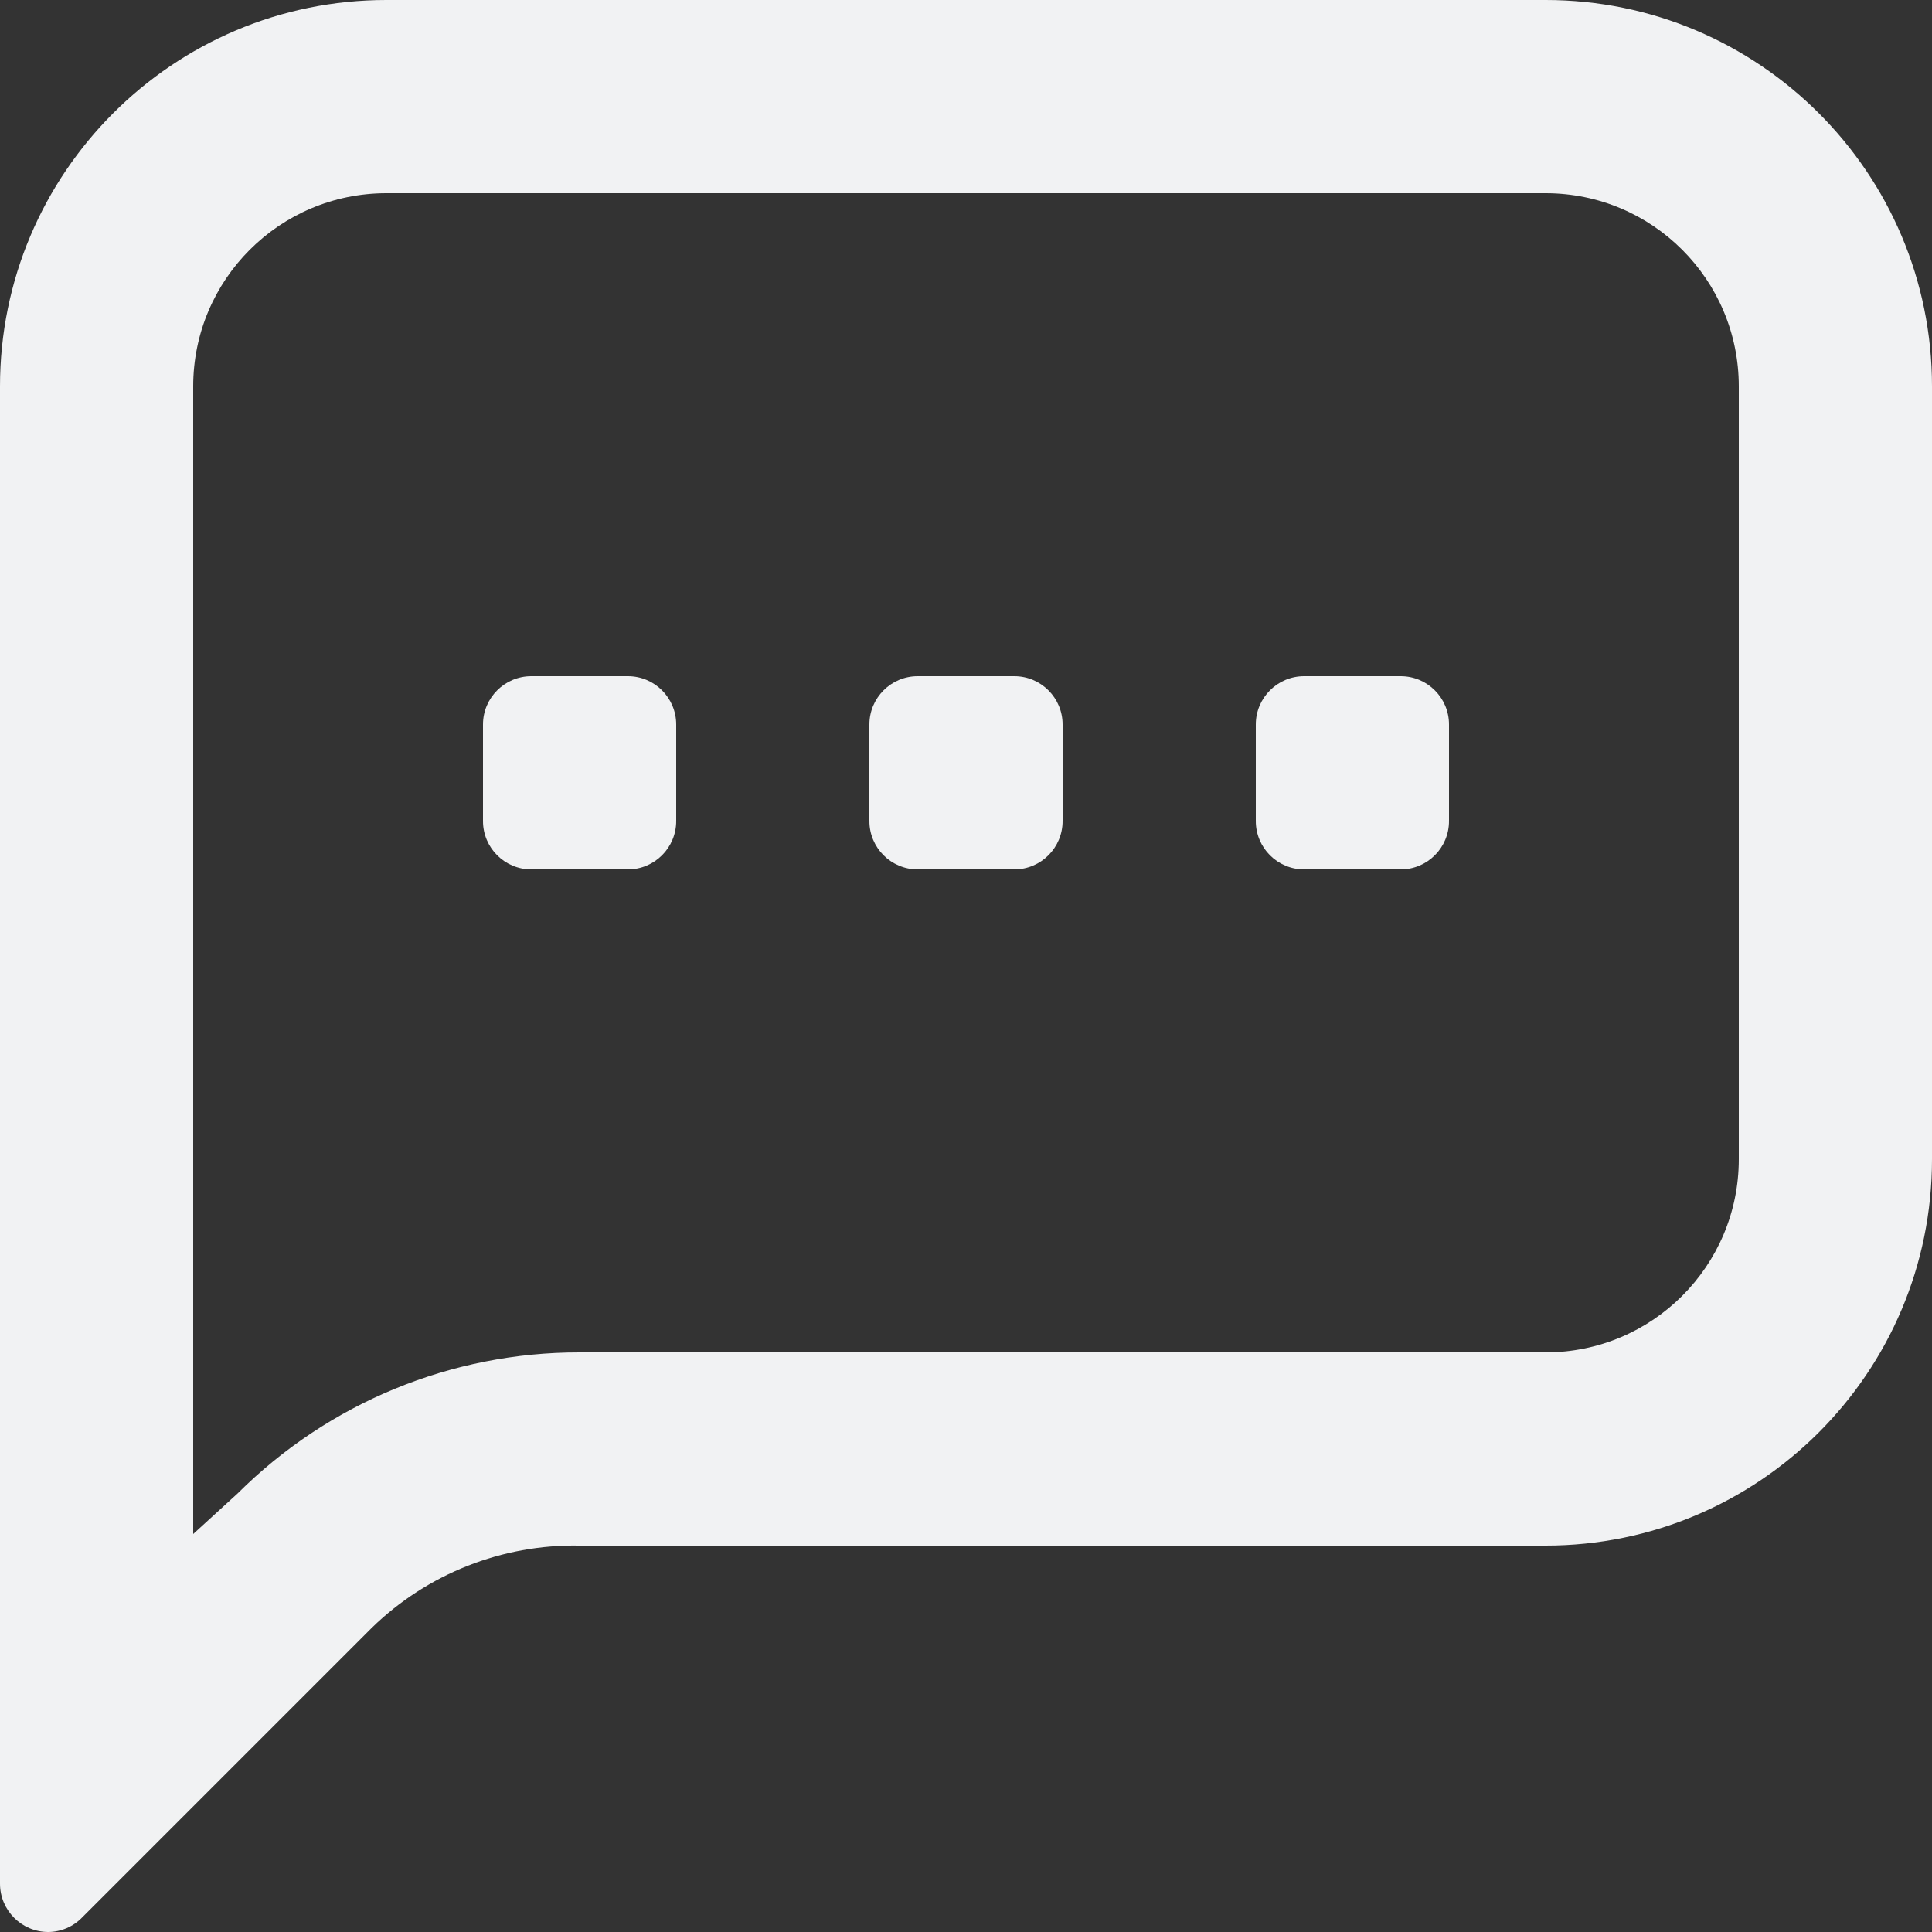<svg width="20" height="20" viewBox="0 0 20 20" fill="none" xmlns="http://www.w3.org/2000/svg">
<rect x="0" y="0" width="20" height="20" fill="#333333" stroke="none"/>
<path fill-rule="evenodd" clip-rule="evenodd" d="M16 0H4C1.791 0 0 1.791 0 4V19.5C0 19.776 0.224 20 0.5 20C0.632 19.999 0.758 19.945 0.85 19.85L3.85 16.85C4.424 16.291 5.199 15.985 6 16H16C18.209 16 20 14.209 20 12V4C20 1.791 18.209 0 16 0ZM6 14C4.673 13.998 3.4 14.523 2.46 15.46L2 15.88V4C2 2.895 2.895 2 4 2H16C17.105 2 18 2.895 18 4V12C18 13.105 17.105 14 16 14H6ZM6.5 9H5.5C5.224 9 5 8.776 5 8.5V7.5C5 7.224 5.224 7 5.5 7H6.5C6.776 7 7 7.224 7 7.5V8.5C7 8.776 6.776 9 6.5 9ZM9.5 9H10.5C10.776 9 11 8.776 11 8.5V7.5C11 7.224 10.776 7 10.5 7H9.5C9.224 7 9 7.224 9 7.5V8.5C9 8.776 9.224 9 9.5 9ZM14.5 9H13.5C13.224 9 13 8.776 13 8.5V7.5C13 7.224 13.224 7 13.5 7H14.5C14.776 7 15 7.224 15 7.5V8.5C15 8.776 14.776 9 14.5 9Z" fill="#F1F2F3"/>
</svg>
